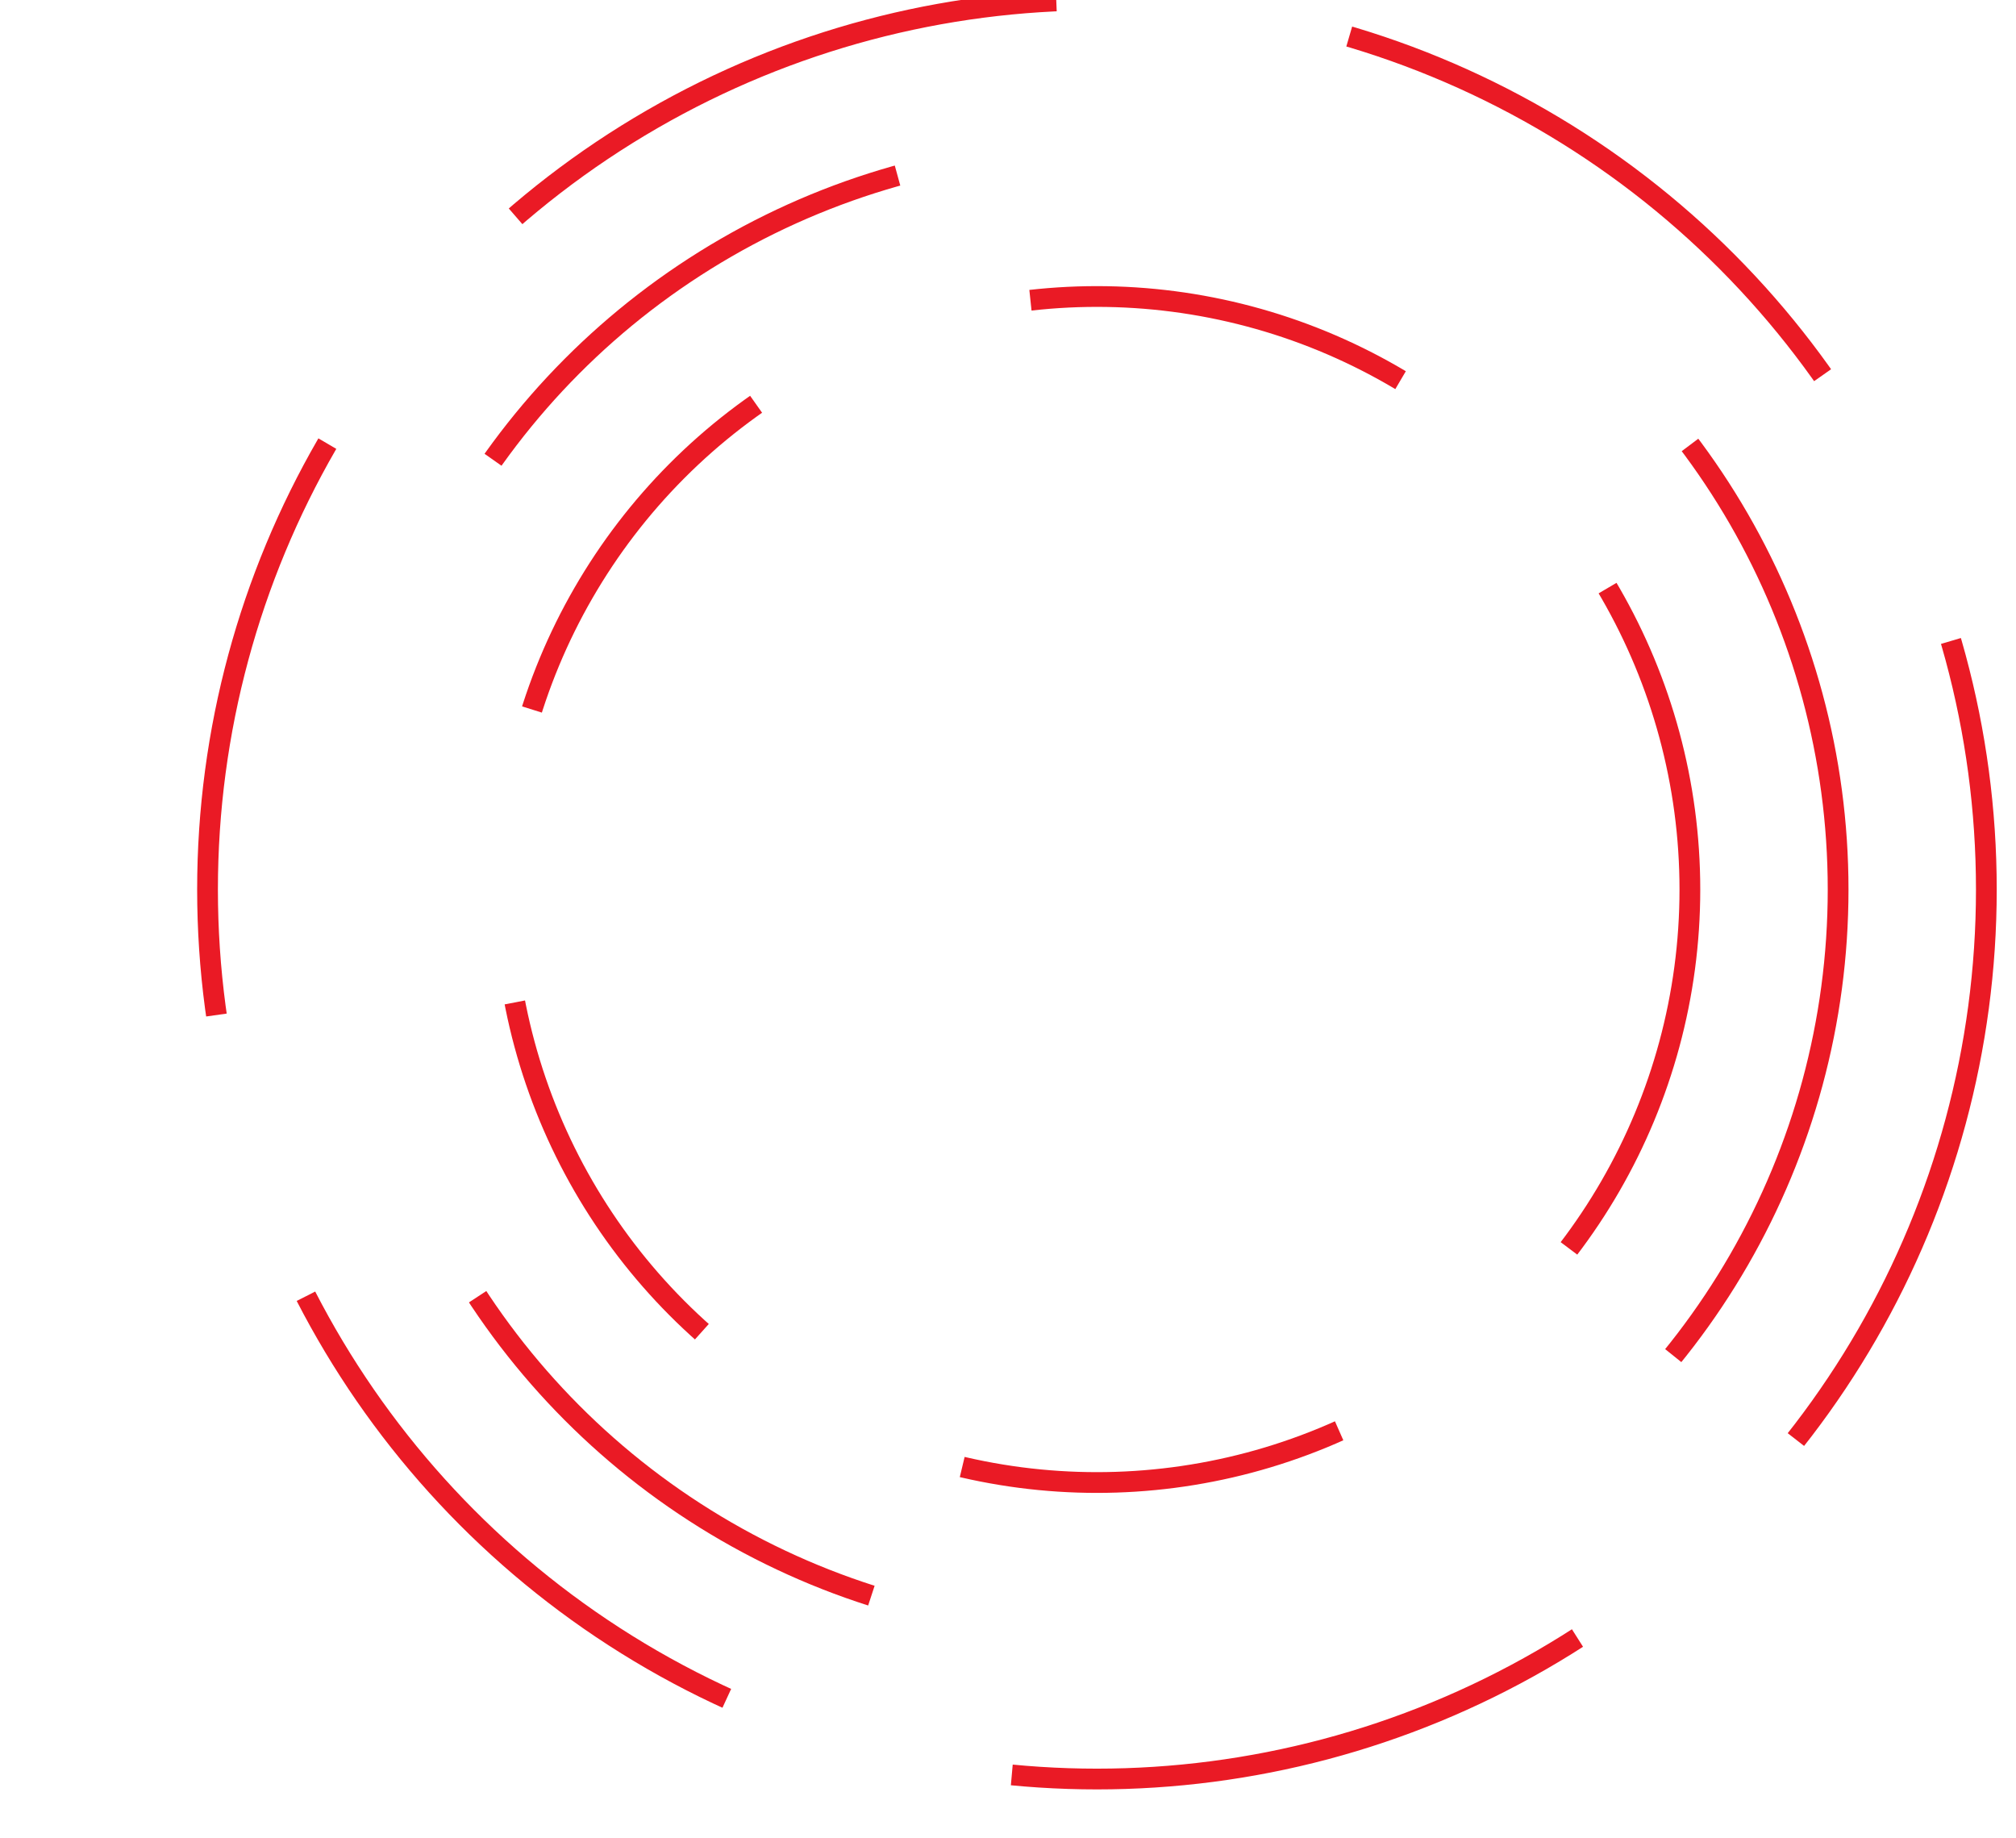 <svg height="620" width="680"><circle cx="370" cy="300" r="200" stroke="#EA1A25" stroke-width="7" fill="none" stroke-dasharray="130,100" d="M5 40 l215 0"></circle><circle cx="370" cy="300" r="250" stroke="#EA1A25" stroke-width="7" fill="none" stroke-dasharray="170,300" d="M5 40 l215 0"></circle><circle cx="370" cy="300" r="300" stroke="#EA1A25" stroke-width="7" fill="none" stroke-dasharray="200,100" d="M5 40 l215 0"></circle></svg>